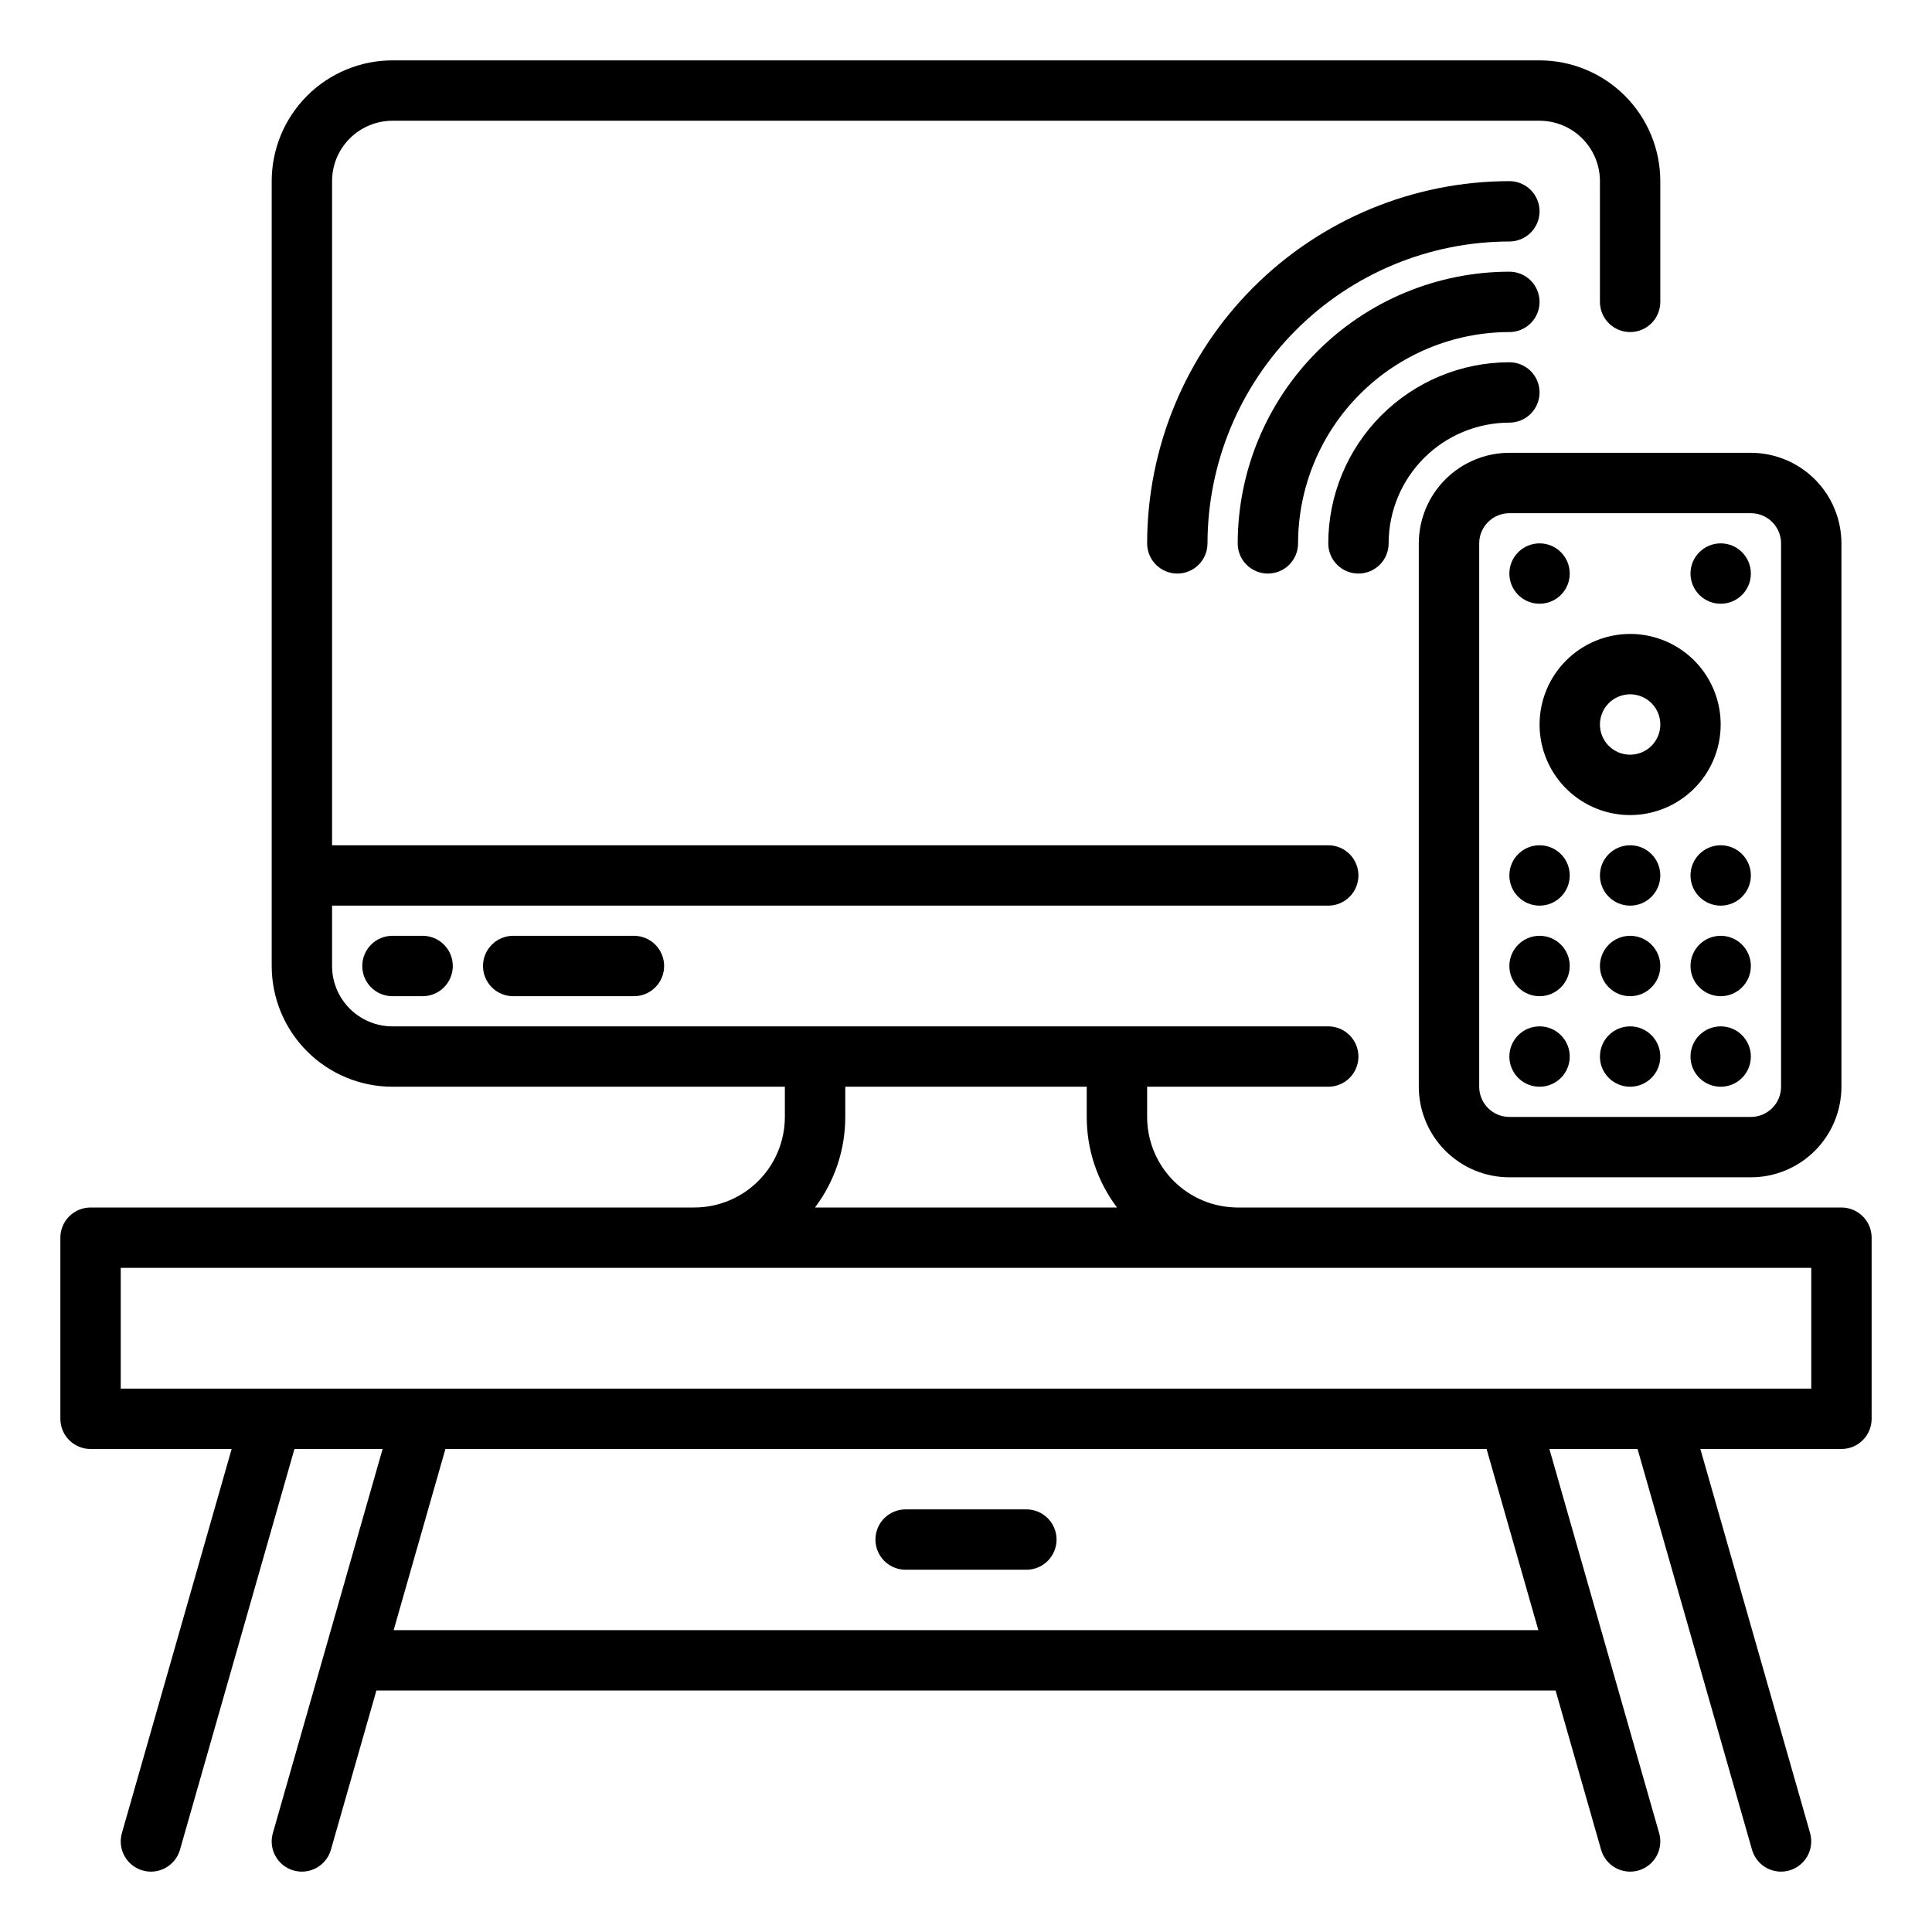 <svg width="57" height="57" viewBox="0 0 57 57" fill="none" xmlns="http://www.w3.org/2000/svg">
<path d="M54.328 35.625H36.516C35.807 35.624 35.128 35.343 34.627 34.842C34.126 34.341 33.844 33.661 33.844 32.953V32.062H39.188C39.424 32.062 39.65 31.969 39.817 31.802C39.984 31.635 40.078 31.408 40.078 31.172C40.078 30.936 39.984 30.709 39.817 30.542C39.65 30.375 39.424 30.281 39.188 30.281H11.578C11.106 30.281 10.653 30.093 10.319 29.759C9.985 29.425 9.797 28.972 9.797 28.5V26.719H39.188C39.424 26.719 39.65 26.625 39.817 26.458C39.984 26.291 40.078 26.064 40.078 25.828C40.078 25.592 39.984 25.365 39.817 25.198C39.65 25.031 39.424 24.938 39.188 24.938H9.797V5.344C9.797 4.872 9.985 4.419 10.319 4.085C10.653 3.751 11.106 3.563 11.578 3.562H45.422C45.894 3.563 46.347 3.751 46.681 4.085C47.015 4.419 47.203 4.872 47.203 5.344V8.906C47.203 9.142 47.297 9.369 47.464 9.536C47.631 9.703 47.858 9.797 48.094 9.797C48.33 9.797 48.556 9.703 48.724 9.536C48.891 9.369 48.984 9.142 48.984 8.906V5.344C48.983 4.399 48.608 3.494 47.94 2.826C47.272 2.158 46.366 1.782 45.422 1.781H11.578C10.634 1.782 9.728 2.158 9.06 2.826C8.392 3.494 8.017 4.399 8.016 5.344V28.5C8.017 29.445 8.392 30.35 9.06 31.018C9.728 31.686 10.634 32.062 11.578 32.062H23.156V32.953C23.155 33.661 22.874 34.341 22.373 34.842C21.872 35.343 21.193 35.624 20.484 35.625H2.672C2.436 35.625 2.209 35.719 2.042 35.886C1.875 36.053 1.781 36.279 1.781 36.516V41.859C1.781 42.096 1.875 42.322 2.042 42.489C2.209 42.656 2.436 42.75 2.672 42.75H6.834L3.596 54.083C3.531 54.31 3.559 54.554 3.674 54.761C3.789 54.967 3.981 55.12 4.208 55.185C4.435 55.25 4.679 55.222 4.886 55.107C5.092 54.992 5.245 54.8 5.31 54.573L8.687 42.75H11.288L8.05 54.083C8.017 54.196 8.008 54.313 8.021 54.43C8.034 54.546 8.07 54.658 8.127 54.761C8.184 54.863 8.261 54.953 8.352 55.026C8.444 55.099 8.549 55.153 8.661 55.185C8.774 55.217 8.892 55.227 9.008 55.213C9.124 55.2 9.237 55.164 9.339 55.107C9.441 55.05 9.531 54.974 9.604 54.882C9.677 54.791 9.731 54.686 9.763 54.573L11.105 49.875H45.895L47.237 54.573C47.302 54.8 47.455 54.992 47.661 55.107C47.868 55.222 48.111 55.25 48.339 55.185C48.566 55.12 48.758 54.967 48.873 54.761C48.987 54.554 49.015 54.31 48.95 54.083L45.712 42.75H48.313L51.69 54.573C51.744 54.759 51.856 54.922 52.01 55.039C52.165 55.156 52.353 55.219 52.546 55.219C52.684 55.219 52.82 55.187 52.943 55.125C53.067 55.064 53.174 54.974 53.257 54.864C53.34 54.754 53.397 54.627 53.422 54.491C53.447 54.355 53.441 54.216 53.404 54.083L50.166 42.75H54.328C54.564 42.75 54.791 42.656 54.958 42.489C55.125 42.322 55.219 42.096 55.219 41.859V36.516C55.219 36.279 55.125 36.053 54.958 35.886C54.791 35.719 54.564 35.625 54.328 35.625ZM24.938 32.953V32.062H32.062V32.953C32.061 33.917 32.375 34.855 32.955 35.625H24.045C24.625 34.855 24.939 33.917 24.938 32.953ZM11.614 48.094L13.141 42.75H43.859L45.386 48.094H11.614ZM53.438 40.969H3.562V37.406H53.438V40.969Z" fill="black"/>
<path d="M30.281 44.531H26.719C26.483 44.531 26.256 44.625 26.089 44.792C25.922 44.959 25.828 45.186 25.828 45.422C25.828 45.658 25.922 45.885 26.089 46.052C26.256 46.219 26.483 46.312 26.719 46.312H30.281C30.517 46.312 30.744 46.219 30.911 46.052C31.078 45.885 31.172 45.658 31.172 45.422C31.172 45.186 31.078 44.959 30.911 44.792C30.744 44.625 30.517 44.531 30.281 44.531Z" fill="black"/>
<path d="M41.859 16.031V32.062C41.86 32.771 42.142 33.45 42.643 33.951C43.144 34.452 43.823 34.734 44.531 34.734H51.656C52.365 34.734 53.044 34.452 53.545 33.951C54.046 33.45 54.327 32.771 54.328 32.062V16.031C54.327 15.323 54.046 14.644 53.545 14.143C53.044 13.642 52.365 13.36 51.656 13.359H44.531C43.823 13.36 43.144 13.642 42.643 14.143C42.142 14.644 41.86 15.323 41.859 16.031ZM52.547 16.031V32.062C52.547 32.299 52.453 32.525 52.286 32.692C52.119 32.859 51.892 32.953 51.656 32.953H44.531C44.295 32.953 44.069 32.859 43.902 32.692C43.735 32.525 43.641 32.299 43.641 32.062V16.031C43.641 15.795 43.735 15.569 43.902 15.402C44.069 15.235 44.295 15.141 44.531 15.141H51.656C51.892 15.141 52.119 15.235 52.286 15.402C52.453 15.569 52.547 15.795 52.547 16.031Z" fill="black"/>
<path d="M40.078 16.922C40.314 16.922 40.541 16.828 40.708 16.661C40.875 16.494 40.969 16.267 40.969 16.031C40.97 15.087 41.345 14.181 42.013 13.513C42.681 12.845 43.587 12.47 44.531 12.469C44.767 12.469 44.994 12.375 45.161 12.208C45.328 12.041 45.422 11.814 45.422 11.578C45.422 11.342 45.328 11.115 45.161 10.948C44.994 10.781 44.767 10.688 44.531 10.688C43.114 10.689 41.756 11.253 40.754 12.254C39.753 13.256 39.189 14.614 39.188 16.031C39.188 16.267 39.281 16.494 39.448 16.661C39.615 16.828 39.842 16.922 40.078 16.922Z" fill="black"/>
<path d="M37.406 16.922C37.642 16.922 37.869 16.828 38.036 16.661C38.203 16.494 38.297 16.267 38.297 16.031C38.299 14.378 38.956 12.794 40.125 11.625C41.294 10.456 42.878 9.799 44.531 9.797C44.767 9.797 44.994 9.703 45.161 9.536C45.328 9.369 45.422 9.142 45.422 8.906C45.422 8.67 45.328 8.444 45.161 8.276C44.994 8.109 44.767 8.016 44.531 8.016C42.406 8.018 40.369 8.863 38.866 10.366C37.363 11.869 36.518 13.906 36.516 16.031C36.516 16.267 36.609 16.494 36.776 16.661C36.944 16.828 37.17 16.922 37.406 16.922Z" fill="black"/>
<path d="M45.422 6.234C45.422 5.998 45.328 5.772 45.161 5.605C44.994 5.438 44.767 5.344 44.531 5.344C41.698 5.347 38.981 6.474 36.977 8.478C34.974 10.481 33.847 13.198 33.844 16.031C33.844 16.267 33.938 16.494 34.105 16.661C34.272 16.828 34.498 16.922 34.734 16.922C34.971 16.922 35.197 16.828 35.364 16.661C35.531 16.494 35.625 16.267 35.625 16.031C35.628 13.67 36.567 11.406 38.236 9.737C39.906 8.067 42.17 7.128 44.531 7.125C44.767 7.125 44.994 7.031 45.161 6.864C45.328 6.697 45.422 6.471 45.422 6.234Z" fill="black"/>
<path d="M45.422 17.812C45.914 17.812 46.312 17.414 46.312 16.922C46.312 16.43 45.914 16.031 45.422 16.031C44.93 16.031 44.531 16.43 44.531 16.922C44.531 17.414 44.93 17.812 45.422 17.812Z" fill="black"/>
<path d="M50.766 17.812C51.258 17.812 51.656 17.414 51.656 16.922C51.656 16.43 51.258 16.031 50.766 16.031C50.274 16.031 49.875 16.43 49.875 16.922C49.875 17.414 50.274 17.812 50.766 17.812Z" fill="black"/>
<path d="M48.094 26.719C48.586 26.719 48.984 26.32 48.984 25.828C48.984 25.336 48.586 24.938 48.094 24.938C47.602 24.938 47.203 25.336 47.203 25.828C47.203 26.32 47.602 26.719 48.094 26.719Z" fill="black"/>
<path d="M45.422 26.719C45.914 26.719 46.312 26.32 46.312 25.828C46.312 25.336 45.914 24.938 45.422 24.938C44.93 24.938 44.531 25.336 44.531 25.828C44.531 26.32 44.93 26.719 45.422 26.719Z" fill="black"/>
<path d="M50.766 26.719C51.258 26.719 51.656 26.32 51.656 25.828C51.656 25.336 51.258 24.938 50.766 24.938C50.274 24.938 49.875 25.336 49.875 25.828C49.875 26.32 50.274 26.719 50.766 26.719Z" fill="black"/>
<path d="M48.094 29.391C48.586 29.391 48.984 28.992 48.984 28.5C48.984 28.008 48.586 27.609 48.094 27.609C47.602 27.609 47.203 28.008 47.203 28.5C47.203 28.992 47.602 29.391 48.094 29.391Z" fill="black"/>
<path d="M45.422 29.391C45.914 29.391 46.312 28.992 46.312 28.5C46.312 28.008 45.914 27.609 45.422 27.609C44.93 27.609 44.531 28.008 44.531 28.5C44.531 28.992 44.93 29.391 45.422 29.391Z" fill="black"/>
<path d="M50.766 29.391C51.258 29.391 51.656 28.992 51.656 28.5C51.656 28.008 51.258 27.609 50.766 27.609C50.274 27.609 49.875 28.008 49.875 28.5C49.875 28.992 50.274 29.391 50.766 29.391Z" fill="black"/>
<path d="M48.094 32.062C48.586 32.062 48.984 31.664 48.984 31.172C48.984 30.68 48.586 30.281 48.094 30.281C47.602 30.281 47.203 30.68 47.203 31.172C47.203 31.664 47.602 32.062 48.094 32.062Z" fill="black"/>
<path d="M45.422 32.062C45.914 32.062 46.312 31.664 46.312 31.172C46.312 30.68 45.914 30.281 45.422 30.281C44.93 30.281 44.531 30.68 44.531 31.172C44.531 31.664 44.93 32.062 45.422 32.062Z" fill="black"/>
<path d="M50.766 32.062C51.258 32.062 51.656 31.664 51.656 31.172C51.656 30.68 51.258 30.281 50.766 30.281C50.274 30.281 49.875 30.68 49.875 31.172C49.875 31.664 50.274 32.062 50.766 32.062Z" fill="black"/>
<path d="M45.422 21.375C45.422 21.903 45.579 22.42 45.872 22.859C46.166 23.299 46.583 23.641 47.071 23.843C47.559 24.046 48.097 24.099 48.615 23.995C49.133 23.892 49.609 23.638 49.983 23.264C50.357 22.891 50.611 22.415 50.714 21.896C50.817 21.378 50.764 20.841 50.562 20.352C50.36 19.864 50.018 19.447 49.578 19.153C49.139 18.86 48.622 18.703 48.094 18.703C47.385 18.704 46.706 18.986 46.205 19.487C45.704 19.988 45.423 20.667 45.422 21.375ZM48.094 20.484C48.27 20.484 48.442 20.537 48.589 20.634C48.735 20.732 48.849 20.871 48.917 21.034C48.984 21.197 49.002 21.376 48.967 21.549C48.933 21.721 48.848 21.88 48.724 22.005C48.599 22.129 48.44 22.214 48.267 22.248C48.095 22.283 47.916 22.265 47.753 22.198C47.59 22.13 47.451 22.016 47.353 21.87C47.255 21.723 47.203 21.551 47.203 21.375C47.203 21.139 47.297 20.912 47.464 20.745C47.631 20.578 47.858 20.485 48.094 20.484Z" fill="black"/>
<path d="M15.141 27.609C14.904 27.609 14.678 27.703 14.511 27.87C14.344 28.037 14.25 28.264 14.25 28.5C14.25 28.736 14.344 28.963 14.511 29.13C14.678 29.297 14.904 29.391 15.141 29.391H18.703C18.939 29.391 19.166 29.297 19.333 29.13C19.5 28.963 19.594 28.736 19.594 28.5C19.594 28.264 19.5 28.037 19.333 27.87C19.166 27.703 18.939 27.609 18.703 27.609H15.141Z" fill="black"/>
<path d="M11.578 27.609C11.342 27.609 11.115 27.703 10.948 27.87C10.781 28.037 10.688 28.264 10.688 28.5C10.688 28.736 10.781 28.963 10.948 29.13C11.115 29.297 11.342 29.391 11.578 29.391H12.469C12.705 29.391 12.931 29.297 13.098 29.13C13.265 28.963 13.359 28.736 13.359 28.5C13.359 28.264 13.265 28.037 13.098 27.87C12.931 27.703 12.705 27.609 12.469 27.609H11.578Z" fill="black"/>
</svg>
